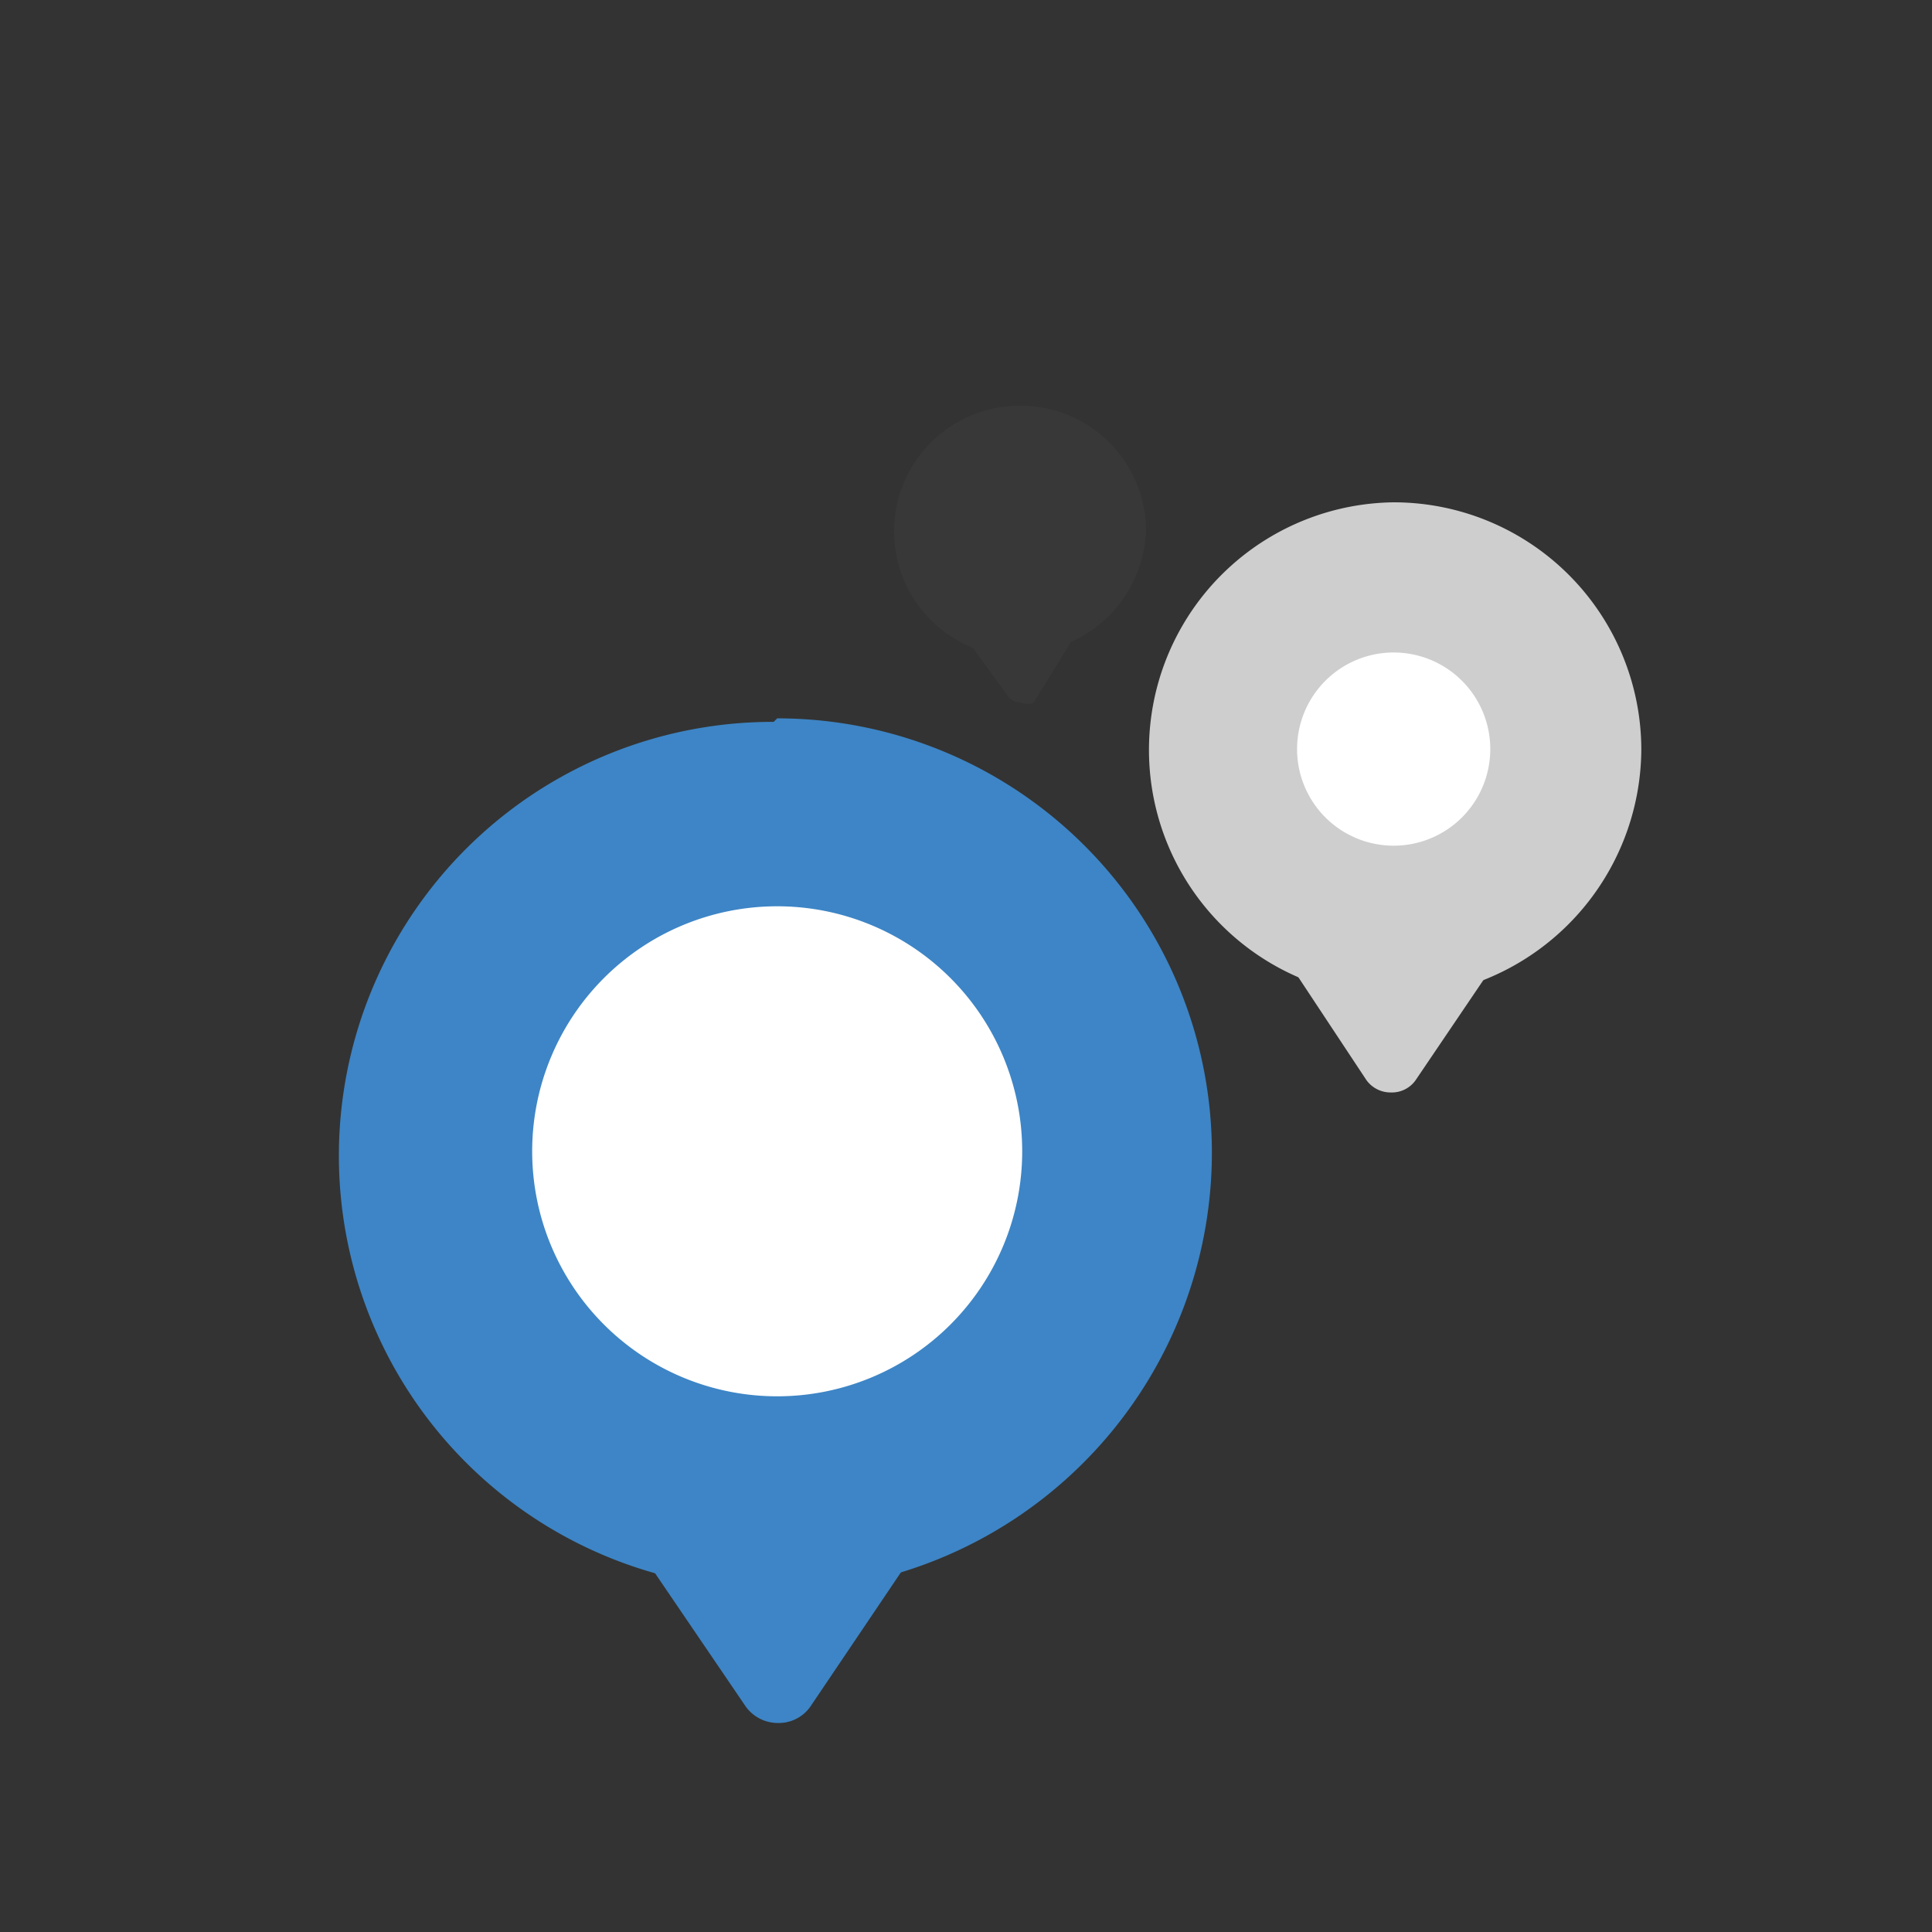 <svg id="Layer_1" data-name="Layer 1" xmlns="http://www.w3.org/2000/svg"  viewBox="-2 -2 22 22">
  <rect x="-2" y="-2" width="22" height="22" fill="#333333" stroke="none"/>
  <title>9</title>
  <rect x="-5.24" y="-5.76" width="29.42" height="30.17" style="fill: none;stroke: #e30613;stroke-miterlimit: 10;stroke-width: 0.25px"/>
  <g>
    <g>
      <path d="M6.85,6.18a4.95,4.95,0,0,1,4.95,4.93h0A5,5,0,0,1,7.9,16a.51.51,0,0,0-.29.18l-.5.63a.33.33,0,0,1-.46,0l0,0-.5-.63A.51.51,0,0,0,5.81,16a4.94,4.94,0,0,1,1-9.78Z" style="fill: #3d85c6"/>
      <path d="M6.85,8.32a2.79,2.79,0,1,1-2.79,2.79A2.79,2.79,0,0,1,6.85,8.32Z" style="fill: #fff"/>
    </g>
    <path d="M5.32,15.71H8.39L7.23,17.43a.44.44,0,0,1-.37.19.45.45,0,0,1-.37-.19L5.32,15.71" style="fill: #3d85c6"/>
  </g>
  <g>
    <g>
      <path d="M13.87,3.72a2.82,2.82,0,0,1,2.82,2.81h0a2.84,2.84,0,0,1-2.22,2.76.29.29,0,0,0-.17.1L14,9.75a.19.19,0,0,1-.26,0l0,0-.29-.36a.29.29,0,0,0-.17-.1,2.82,2.82,0,0,1,.59-5.57Z" style="fill: #cecece"/>
      <path d="M13.87,5.43a1.1,1.1,0,1,1-1.1,1.1A1.1,1.1,0,0,1,13.87,5.43Z" style="fill: #fff"/>
    </g>
    <path d="M12.7,9H15l-.88,1.3a.33.33,0,0,1-.28.14.34.34,0,0,1-.28-.14L12.7,9" style="fill: #cecece"/>
  </g>
  <g>
    <path d="M9.62,2.62A1.43,1.43,0,0,1,11.05,4h0a1.44,1.44,0,0,1-1.13,1.4.15.15,0,0,0-.08.05l-.15.18a.09.09,0,0,1-.07,0l-.06,0h0L9.4,5.5a.15.15,0,0,0-.08-.05,1.43,1.43,0,0,1,.3-2.83Z" style="fill: #383838"/>
    <path d="M9,5.27h1.22L9.77,6A.17.17,0,0,1,9.63,6a.18.18,0,0,1-.15-.07L9,5.27" style="fill: #383838"/>
  </g>
</svg>
